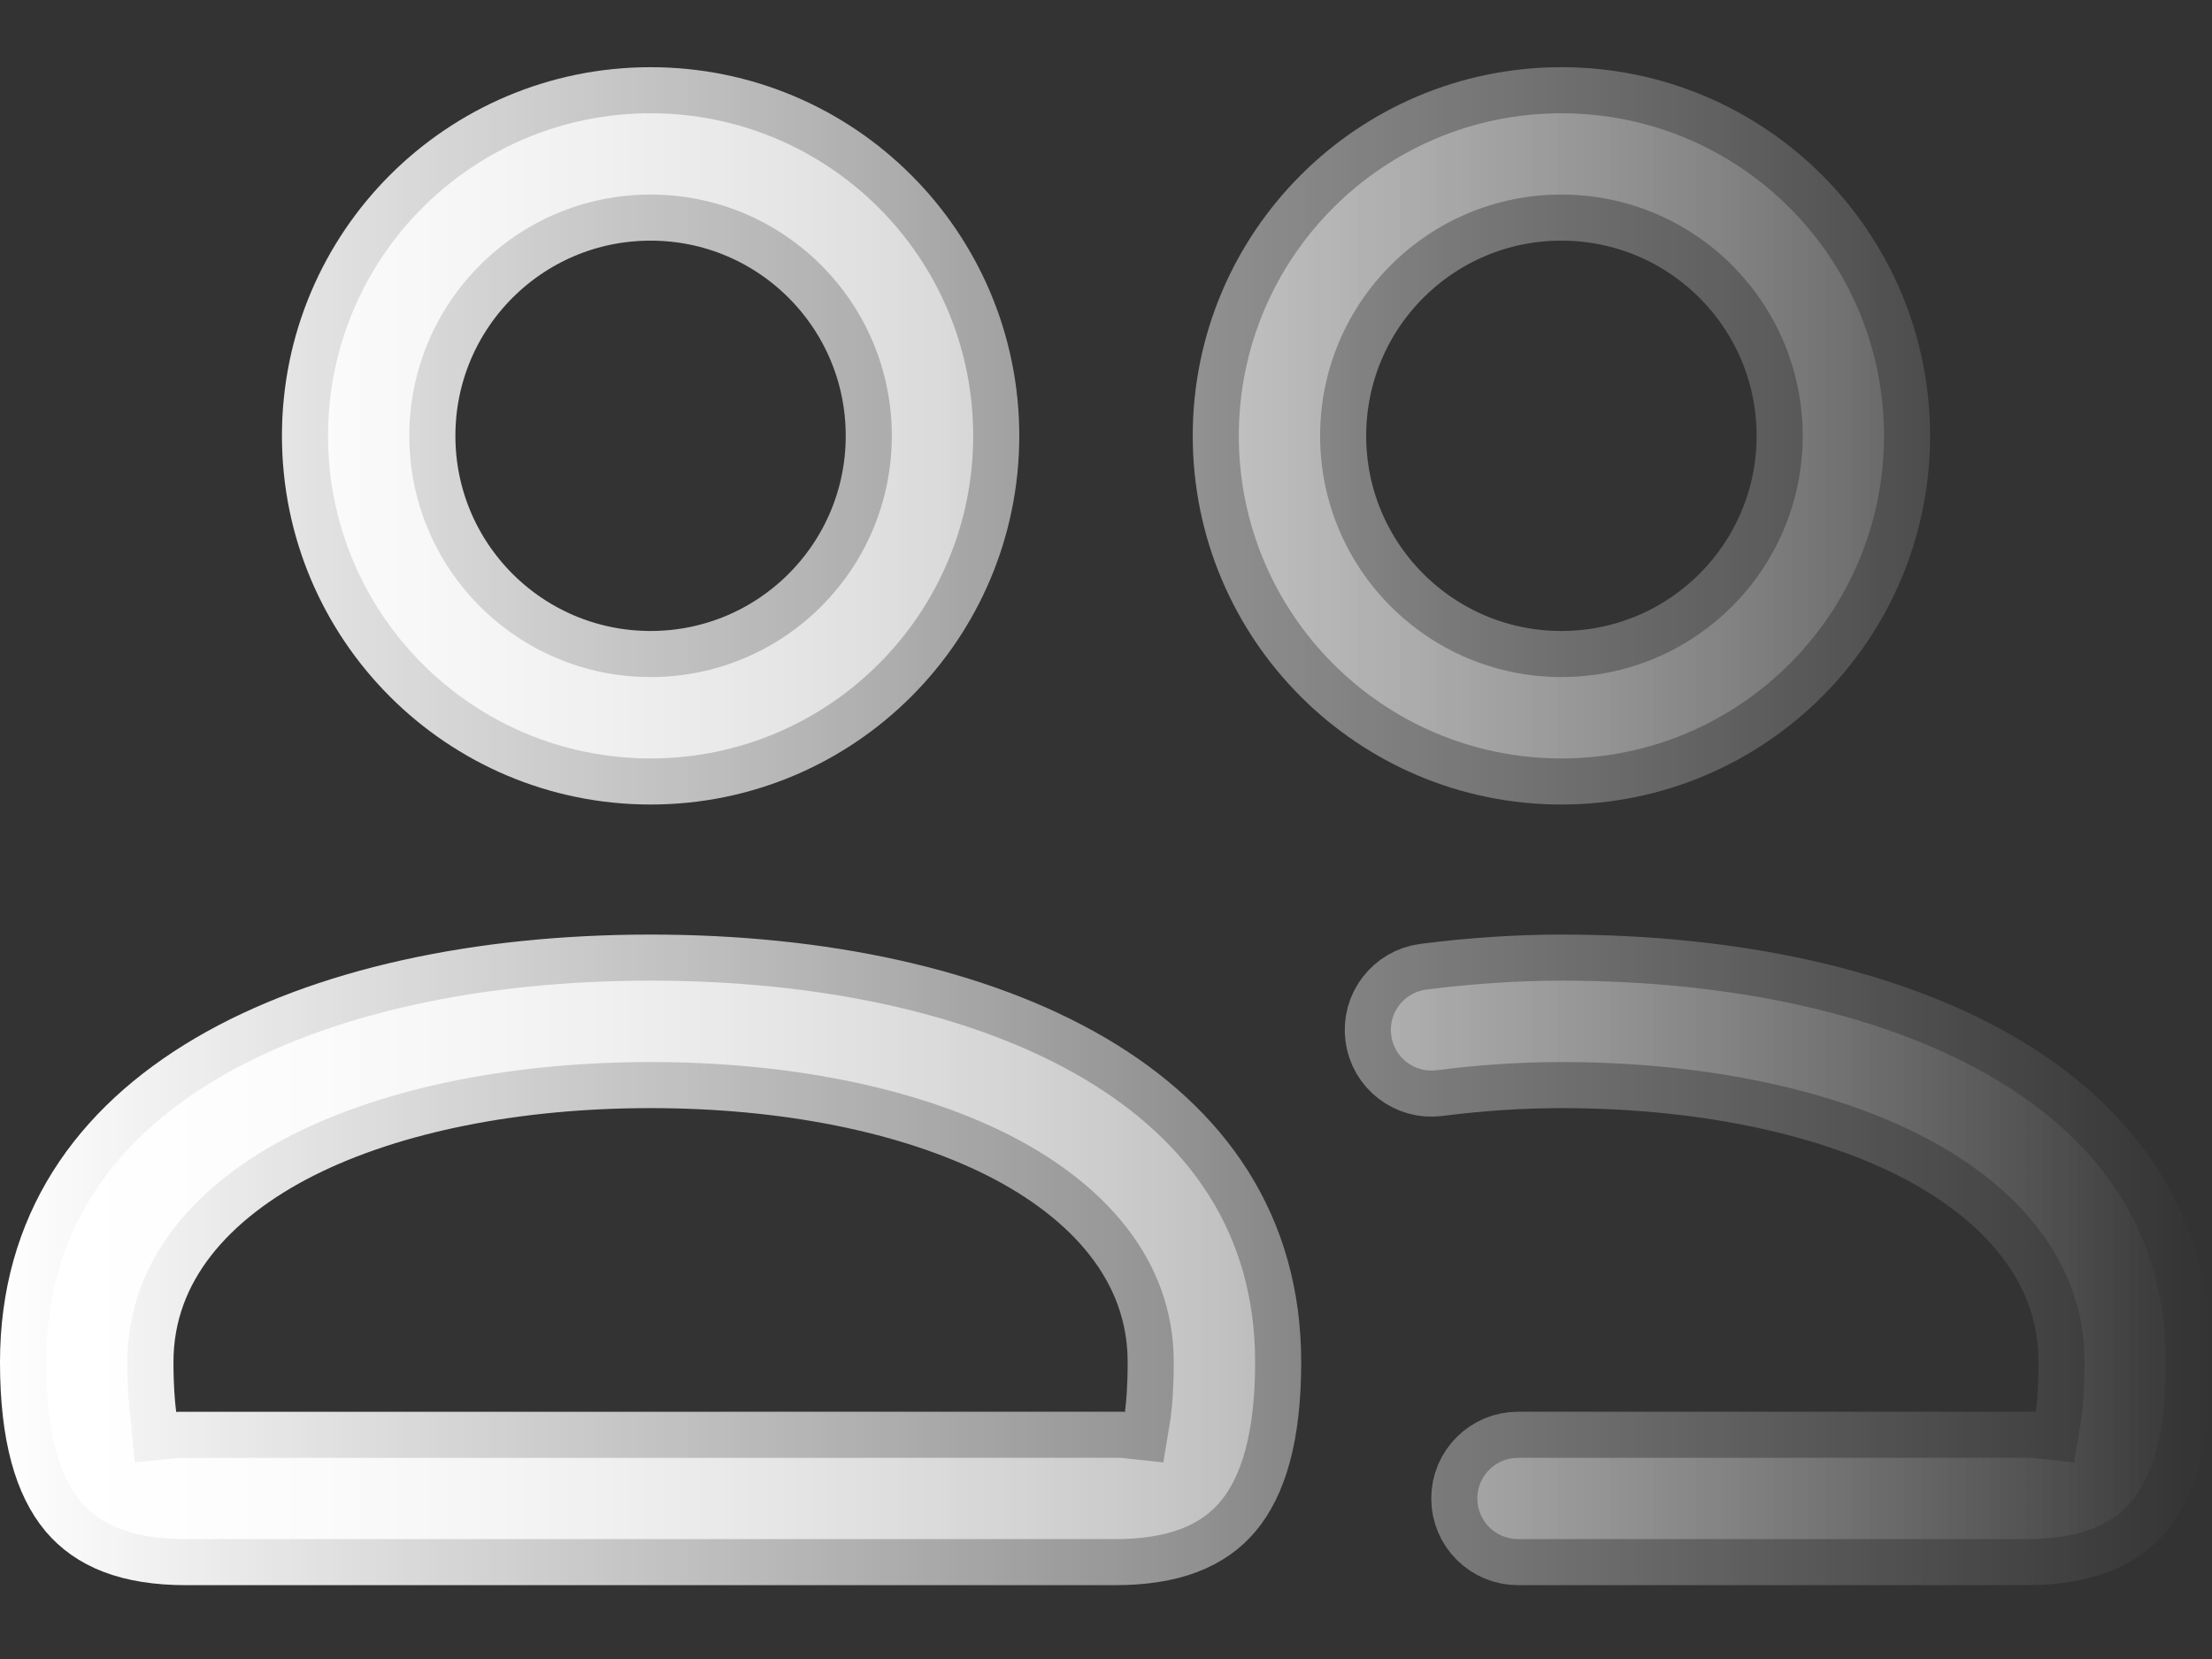<svg width="24" height="18" viewBox="0 0 24 18" fill="none" xmlns="http://www.w3.org/2000/svg">
<rect x="0" y="0" width="24" height="18" fill="#333333" stroke="none"/>
<path d="M16.471 15.817L22.031 15.817L22.038 15.817L22.505 15.867L22.581 15.4L22.583 15.386L22.585 15.378L22.586 15.37C22.598 15.275 22.612 15.125 22.616 14.914L22.616 14.914L22.616 14.908L22.618 14.784H22.618V14.779C22.618 13.65 21.843 12.824 20.818 12.307C19.788 11.789 18.41 11.523 16.941 11.523C16.516 11.523 16.052 11.552 15.588 11.612C15.346 11.643 15.125 11.473 15.094 11.231C15.063 10.99 15.233 10.768 15.475 10.737C15.979 10.672 16.481 10.64 16.941 10.64C18.769 10.64 20.436 10.995 21.628 11.695C22.799 12.384 23.5 13.394 23.5 14.779C23.5 15.565 23.345 16.029 23.122 16.294C22.915 16.539 22.575 16.699 21.979 16.699H16.471C16.227 16.699 16.029 16.502 16.029 16.258C16.029 16.014 16.227 15.817 16.471 15.817ZM1.462 15.866L1.958 15.818L12.157 15.817L12.622 15.867L12.699 15.4L12.701 15.386L12.702 15.378L12.703 15.37C12.718 15.256 12.735 15.063 12.735 14.779C12.735 13.65 11.961 12.824 10.935 12.307C9.905 11.789 8.528 11.523 7.059 11.523C5.59 11.523 4.212 11.789 3.182 12.307C2.157 12.824 1.382 13.65 1.382 14.779C1.382 15.056 1.399 15.246 1.413 15.361L1.414 15.367L1.462 15.866ZM7.059 10.64C8.886 10.64 10.554 10.995 11.746 11.695C12.916 12.384 13.618 13.394 13.618 14.779C13.618 15.565 13.462 16.029 13.239 16.294C13.032 16.539 12.693 16.699 12.097 16.699H2.021C1.425 16.699 1.085 16.539 0.878 16.294C0.655 16.029 0.5 15.565 0.5 14.779C0.5 13.394 1.201 12.384 2.372 11.695C3.564 10.995 5.231 10.64 7.059 10.64ZM16.941 1.229C18.875 1.229 20.441 2.795 20.441 4.729C20.441 6.662 18.875 8.229 16.941 8.229C15.008 8.229 13.441 6.662 13.441 4.729C13.441 2.795 15.008 1.229 16.941 1.229ZM7.059 1.229C8.992 1.229 10.559 2.795 10.559 4.729C10.559 6.662 8.992 8.229 7.059 8.229C5.125 8.229 3.559 6.662 3.559 4.729C3.559 2.795 5.125 1.229 7.059 1.229ZM16.941 2.111C15.495 2.111 14.323 3.282 14.323 4.729C14.323 6.175 15.495 7.346 16.941 7.346C18.387 7.346 19.559 6.175 19.559 4.729C19.559 3.282 18.387 2.111 16.941 2.111ZM7.059 2.111C5.612 2.111 4.441 3.282 4.441 4.729C4.441 6.175 5.612 7.346 7.059 7.346C8.505 7.346 9.676 6.175 9.676 4.729C9.676 3.282 8.505 2.111 7.059 2.111Z" fill="url(#paint0_linear_32_1594)" stroke="url(#paint1_linear_32_1594)"/>
<defs>
<linearGradient id="paint0_linear_32_1594" x1="0" y1="8.964" x2="24" y2="8.964" gradientUnits="userSpaceOnUse">
<stop stop-color="white"/>
<stop offset="1" stop-color="white" stop-opacity="0"/>
</linearGradient>
<linearGradient id="paint1_linear_32_1594" x1="0" y1="8.964" x2="24" y2="8.964" gradientUnits="userSpaceOnUse">
<stop stop-color="white"/>
<stop offset="1" stop-color="white" stop-opacity="0"/>
</linearGradient>
</defs>
</svg>
